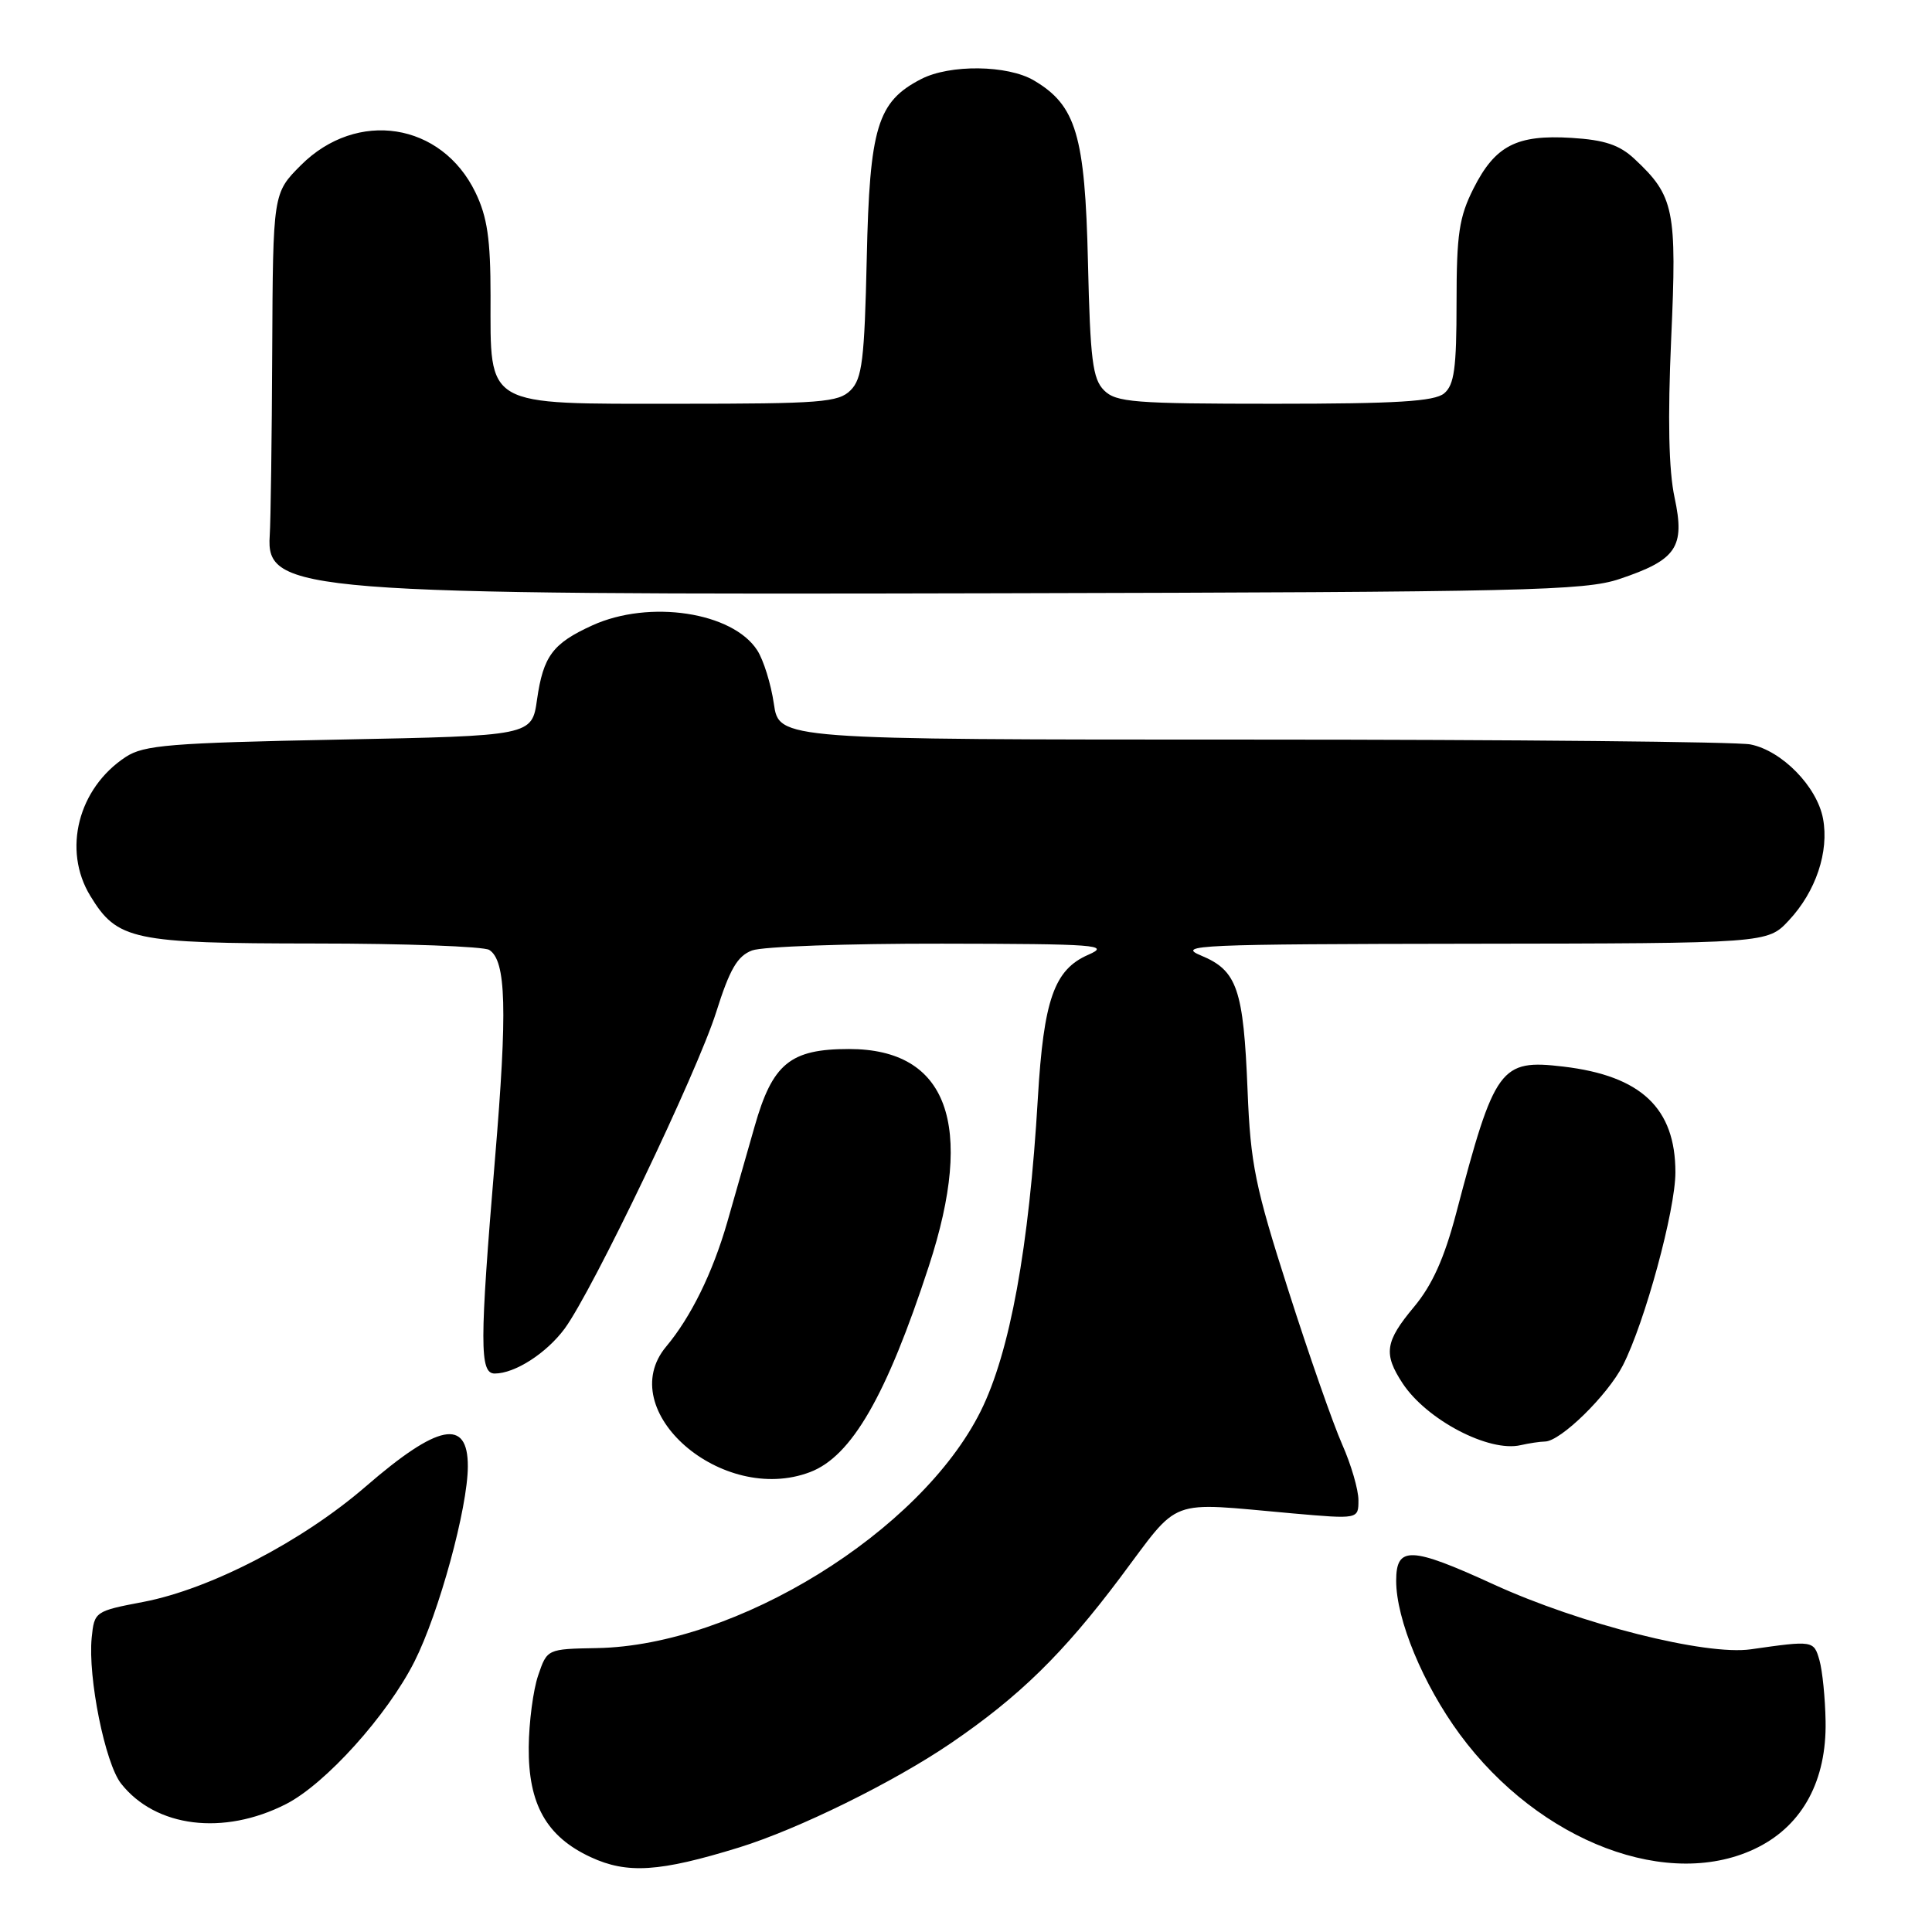 <?xml version="1.0" encoding="UTF-8" standalone="no"?>
<!DOCTYPE svg PUBLIC "-//W3C//DTD SVG 1.1//EN" "http://www.w3.org/Graphics/SVG/1.1/DTD/svg11.dtd" >
<svg xmlns="http://www.w3.org/2000/svg" xmlns:xlink="http://www.w3.org/1999/xlink" version="1.1" viewBox="0 0 256 256">
 <g >
 <path fill="currentColor"
d=" M 97.93 244.80 C 105.78 242.37 118.40 236.16 126.00 230.98 C 135.05 224.81 140.85 219.14 148.42 209.06 C 156.53 198.26 154.43 199.04 171.25 200.53 C 180.00 201.30 180.00 201.30 180.00 198.78 C 180.00 197.39 179.03 194.06 177.84 191.38 C 176.65 188.69 173.44 179.53 170.72 171.00 C 166.31 157.24 165.70 154.26 165.31 144.50 C 164.77 131.04 163.93 128.60 159.16 126.62 C 155.80 125.23 158.69 125.10 194.85 125.05 C 234.20 125.00 234.20 125.00 237.03 121.96 C 240.61 118.14 242.38 112.85 241.56 108.47 C 240.76 104.22 236.12 99.47 231.94 98.64 C 230.18 98.29 200.51 98.00 165.99 98.00 C 103.23 98.00 103.23 98.00 102.54 93.25 C 102.16 90.64 101.17 87.45 100.34 86.17 C 97.08 81.10 86.05 79.43 78.50 82.86 C 73.23 85.26 71.99 86.93 71.16 92.69 C 70.48 97.50 70.48 97.50 44.94 98.00 C 22.54 98.44 19.07 98.72 16.66 100.30 C 10.35 104.44 8.26 112.63 11.96 118.70 C 15.54 124.58 17.53 125.00 41.70 125.02 C 53.69 125.02 64.10 125.41 64.83 125.87 C 67.07 127.30 67.25 133.74 65.59 153.55 C 63.54 178.08 63.54 182.00 65.55 182.00 C 68.23 182.00 72.41 179.31 74.82 176.05 C 78.53 171.00 92.38 142.08 94.89 134.14 C 96.69 128.43 97.70 126.68 99.65 125.94 C 101.02 125.42 112.34 125.02 124.82 125.04 C 145.36 125.07 147.19 125.21 144.21 126.51 C 139.69 128.47 138.29 132.46 137.52 145.52 C 136.36 165.31 133.82 179.22 129.94 187.00 C 121.97 202.99 97.57 218.06 79.09 218.38 C 72.50 218.50 72.50 218.50 71.31 222.00 C 70.65 223.93 70.09 228.20 70.06 231.50 C 69.99 239.07 72.41 243.36 78.27 246.08 C 83.12 248.33 87.39 248.05 97.93 244.80 Z  M 232.99 244.75 C 238.90 241.74 242.04 235.87 241.90 228.09 C 241.85 225.02 241.48 221.38 241.09 220.00 C 240.34 217.37 240.27 217.36 232.00 218.54 C 226.02 219.40 209.40 215.20 197.91 209.94 C 186.92 204.90 185.00 204.83 185.00 209.46 C 185.00 214.59 188.56 223.18 193.42 229.79 C 203.98 244.13 221.33 250.69 232.99 244.75 Z  M 37.90 239.05 C 43.13 236.38 51.32 227.29 54.92 220.16 C 58.17 213.72 61.98 199.79 61.99 194.31 C 62.01 187.88 58.06 188.66 48.47 196.96 C 40.08 204.22 27.87 210.56 19.00 212.26 C 12.58 213.48 12.50 213.55 12.15 217.00 C 11.63 222.25 13.92 233.63 16.04 236.33 C 20.62 242.15 29.62 243.27 37.90 239.05 Z  M 107.34 195.06 C 112.84 192.97 117.46 184.97 123.08 167.76 C 129.22 148.97 125.55 139.00 112.50 139.00 C 104.71 139.00 102.36 140.92 99.99 149.26 C 98.86 153.24 97.22 158.97 96.35 162.00 C 94.42 168.67 91.56 174.50 88.27 178.43 C 81.21 186.88 95.67 199.50 107.34 195.06 Z  M 204.72 191.01 C 206.78 190.99 213.01 184.89 215.04 180.92 C 217.96 175.20 222.00 160.34 222.00 155.34 C 222.00 146.84 217.46 142.55 207.16 141.33 C 198.78 140.34 198.06 141.33 192.94 160.80 C 191.38 166.71 189.78 170.27 187.38 173.15 C 183.52 177.77 183.28 179.38 185.86 183.31 C 189.06 188.15 197.31 192.47 201.50 191.49 C 202.60 191.24 204.05 191.02 204.72 191.01 Z  M 214.59 76.72 C 222.17 74.18 223.30 72.51 221.89 65.93 C 221.11 62.30 220.97 55.49 221.44 44.88 C 222.21 27.77 221.85 25.98 216.58 21.06 C 214.59 19.20 212.62 18.54 208.24 18.27 C 200.96 17.82 198.12 19.29 195.25 24.97 C 193.34 28.76 193.00 31.02 193.00 40.09 C 193.00 48.79 192.70 51.01 191.35 52.13 C 190.06 53.19 185.05 53.50 168.88 53.50 C 150.26 53.50 147.88 53.31 146.29 51.72 C 144.78 50.21 144.46 47.68 144.16 34.72 C 143.77 17.91 142.59 13.96 137.00 10.66 C 133.52 8.60 125.85 8.51 122.05 10.48 C 116.25 13.47 115.23 16.85 114.85 34.21 C 114.55 47.67 114.24 50.18 112.71 51.71 C 111.11 53.32 108.75 53.50 89.88 53.50 C 63.99 53.50 65.00 54.08 65.00 39.20 C 65.00 31.68 64.57 28.75 63.00 25.50 C 58.51 16.22 47.30 14.47 39.87 21.89 C 36.17 25.60 36.17 25.60 36.07 46.55 C 36.02 58.07 35.87 69.06 35.74 70.97 C 35.22 78.48 39.62 78.83 132.50 78.61 C 202.09 78.45 209.99 78.27 214.59 76.72 Z "/>
</g>
</svg>